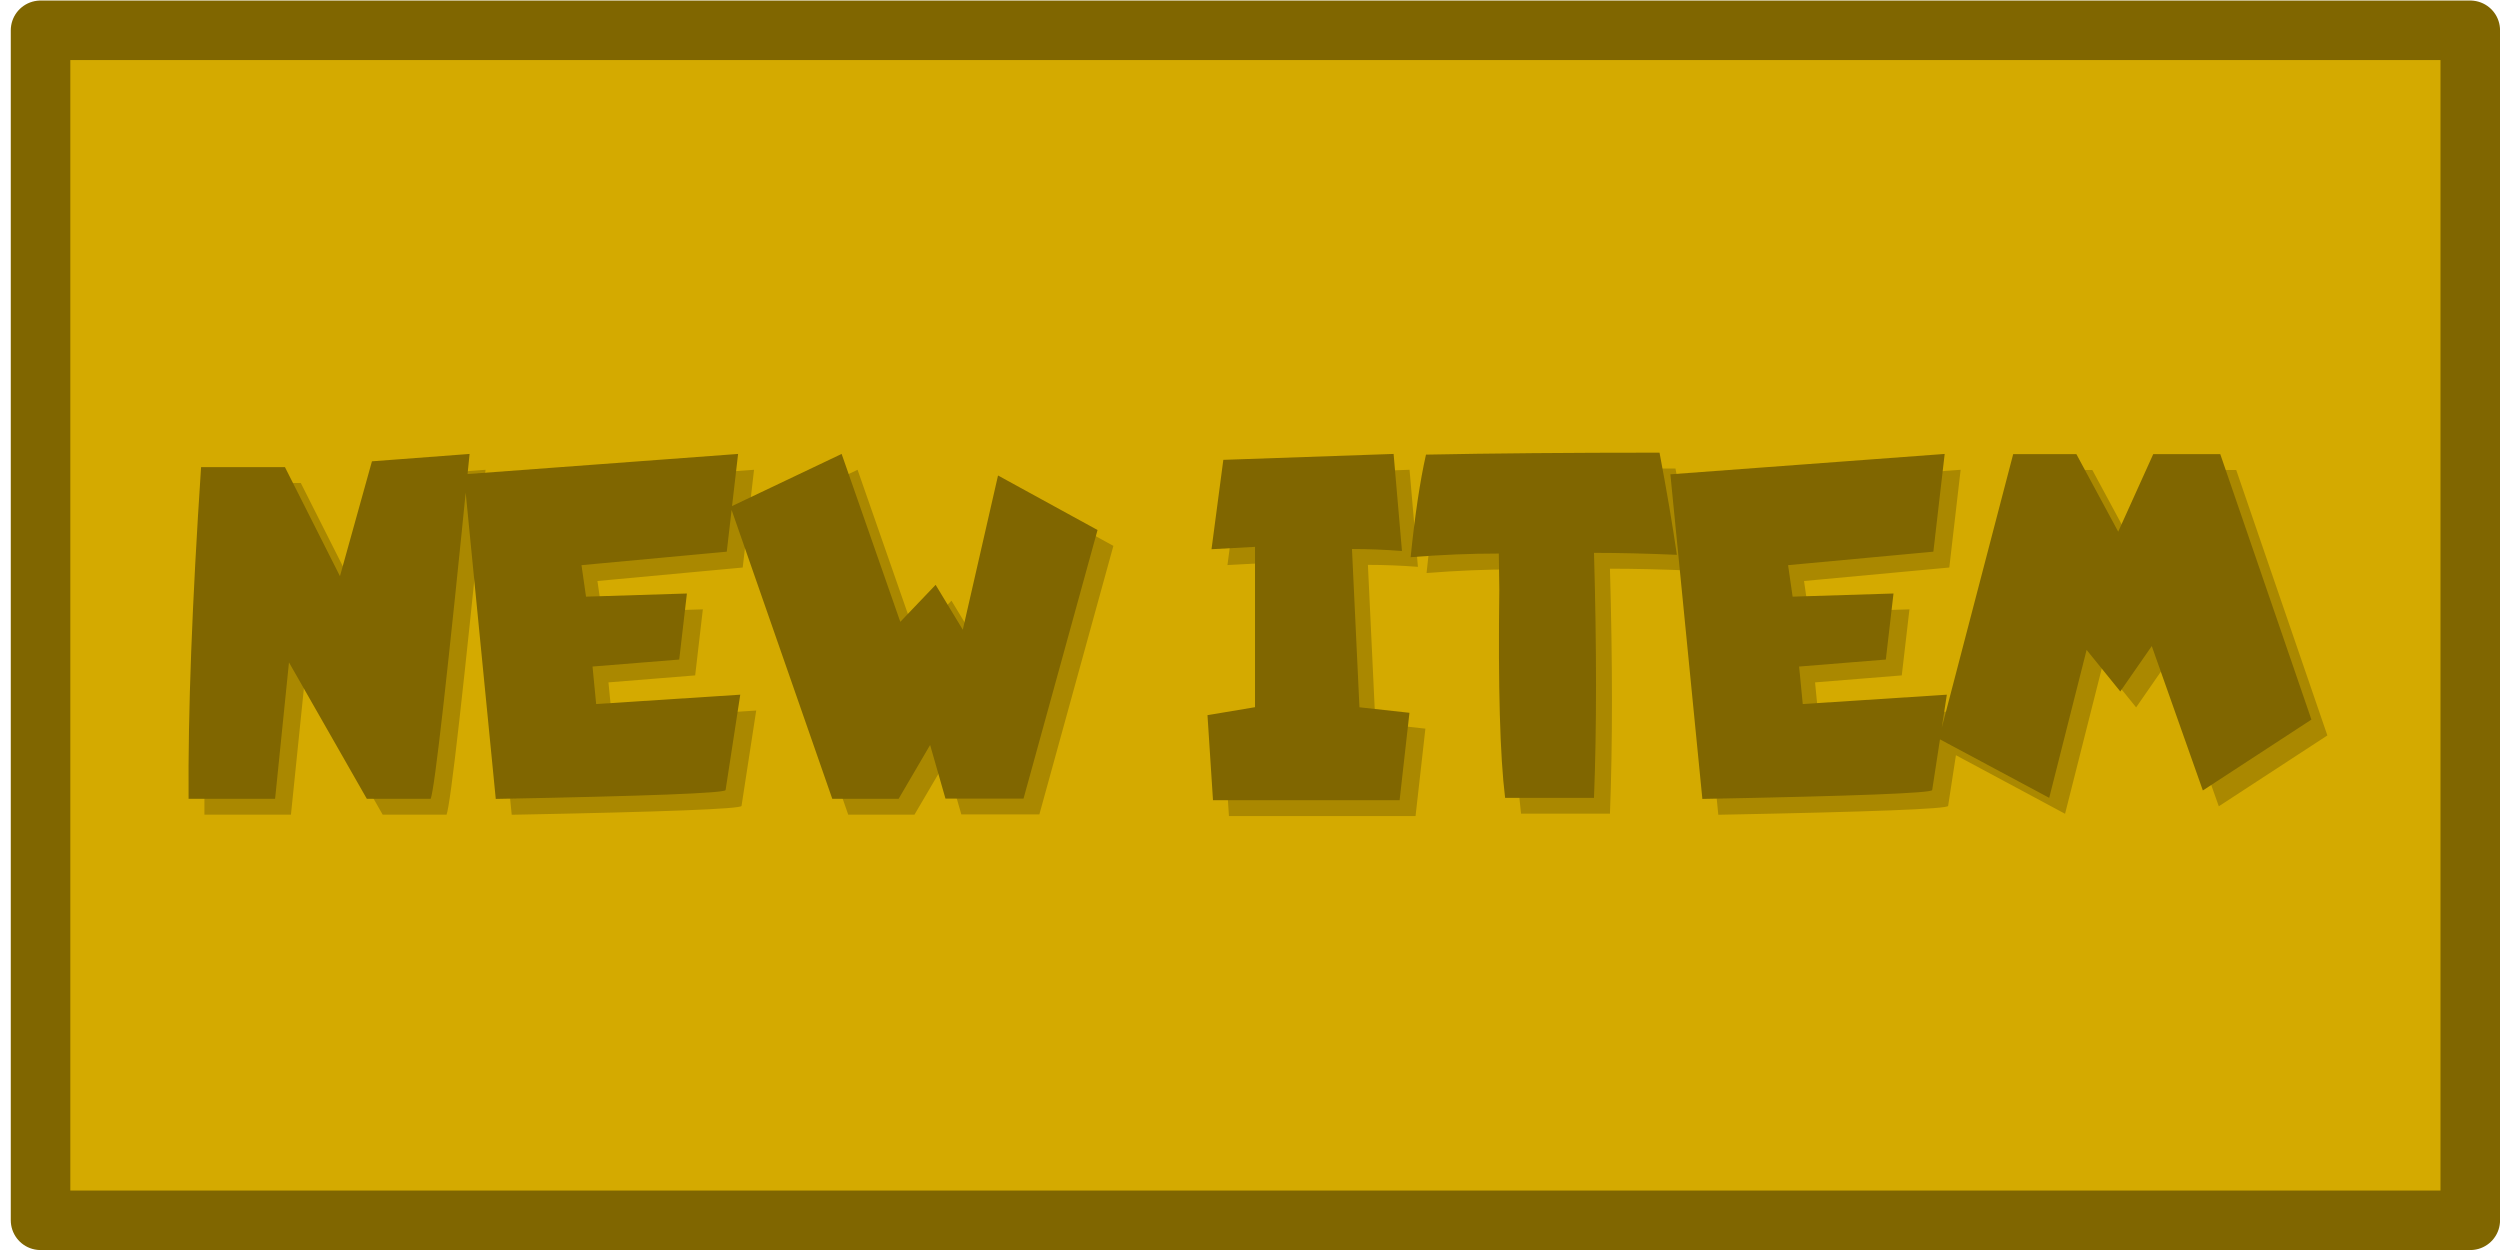 <?xml version="1.0" encoding="UTF-8" standalone="no"?>
<!-- Created with Inkscape (http://www.inkscape.org/) -->

<svg
   width="96"
   height="48"
   viewBox="0 0 25.4 12.7"
   version="1.1"
   id="svg1"
   inkscape:version="1.3.2 (091e20ef0f, 2023-11-25)"
   sodipodi:docname="new-item-button-hover.svg"
   xmlns:inkscape="http://www.inkscape.org/namespaces/inkscape"
   xmlns:sodipodi="http://sodipodi.sourceforge.net/DTD/sodipodi-0.dtd"
   xmlns="http://www.w3.org/2000/svg"
   xmlns:svg="http://www.w3.org/2000/svg">
  <sodipodi:namedview
     id="namedview1"
     pagecolor="#505050"
     bordercolor="#ffffff"
     borderopacity="1"
     inkscape:showpageshadow="0"
     inkscape:pageopacity="0"
     inkscape:pagecheckerboard="1"
     inkscape:deskcolor="#d1d1d1"
     inkscape:document-units="mm"
     inkscape:zoom="5.8012346"
     inkscape:cx="73.69121"
     inkscape:cy="40.336242"
     inkscape:window-width="1920"
     inkscape:window-height="1012"
     inkscape:window-x="0"
     inkscape:window-y="0"
     inkscape:window-maximized="1"
     inkscape:current-layer="layer1" />
  <defs
     id="defs1" />
  <g
     inkscape:label="Layer 1"
     inkscape:groupmode="layer"
     id="layer1">
    <rect
       style="fill:#d4aa00;stroke:#806600;stroke-width:0.605;stroke-linecap:square;stroke-linejoin:round"
       id="rect1"
       width="24.686"
       height="12.09"
       x="0.412"
       y="0.308"
       ry="9.0784759e-08" />
    <path
       style="font-size:4.998px;font-family:'Lapsus Pro';-inkscape-font-specification:'Lapsus Pro, Normal';fill:#aa8800;stroke-width:0.625;stroke-linecap:square;stroke-linejoin:round"
       d="M 4.933,4.773 Q 4.598,8.119 4.537,8.277 H 3.888 L 3.098,6.891 2.956,8.277 H 2.077 Q 2.068,6.967 2.204,4.907 H 3.056 L 3.615,6.015 3.939,4.849 Z m 2.728,0 -0.115,0.993 -1.476,0.137 0.046,0.32 1.025,-0.032 -0.078,0.671 -0.881,0.071 0.037,0.381 1.464,-0.095 -0.149,0.969 q -0.007,0.046 -2.335,0.09 L 4.874,4.98 Z m 1.052,0 0.595,1.706 0.359,-0.376 0.276,0.456 0.359,-1.567 1.01,0.554 -0.752,2.728 H 9.767 L 9.611,7.731 9.291,8.277 H 8.618 L 7.583,5.31 Z m 5.608,0 0.085,0.986 q -0.261,-0.02 -0.508,-0.02 l 0.076,1.608 0.508,0.056 -0.1,0.888 h -1.896 l -0.056,-0.864 0.483,-0.081 V 5.717 l -0.442,0.024 0.12,-0.908 z m 2.702,-0.012 q 0.11,0.581 0.176,1.037 -0.461,-0.02 -0.842,-0.02 0.041,1.44 0,2.489 h -0.903 q -0.078,-0.63 -0.059,-2.116 l -0.005,-0.366 q -0.43,0 -0.896,0.037 0.066,-0.644 0.156,-1.042 0.998,-0.02 2.372,-0.02 z m 2.897,0.012 -0.115,0.993 -1.476,0.137 0.046,0.32 1.025,-0.032 -0.078,0.671 -0.881,0.071 0.037,0.381 1.464,-0.095 -0.149,0.969 q -0.007,0.046 -2.335,0.09 L 17.132,4.98 Z m 0.696,0.002 h 0.642 l 0.425,0.788 0.356,-0.788 h 0.681 L 23.646,7.472 22.543,8.192 22.023,6.725 21.703,7.187 21.361,6.764 20.981,8.268 19.861,7.667 Z"
       id="text2"
       aria-label="NEW ITEM" />
    <path
       style="font-size:4.998px;font-family:'Lapsus Pro';-inkscape-font-specification:'Lapsus Pro, Normal';fill:#806600;stroke-width:0.625;stroke-linecap:square;stroke-linejoin:round"
       d="M 4.771,4.612 Q 4.437,7.958 4.376,8.116 H 3.727 L 2.936,6.73 2.795,8.116 H 1.916 Q 1.906,6.806 2.043,4.746 h 0.852 l 0.559,1.108 0.325,-1.167 z m 2.728,0 -0.115,0.993 -1.476,0.137 0.046,0.32 1.025,-0.032 -0.078,0.671 -0.881,0.071 0.037,0.381 1.464,-0.095 -0.149,0.969 q -0.007,0.046 -2.335,0.09 L 4.713,4.819 Z m 1.052,0 L 9.147,6.318 9.506,5.942 9.782,6.398 10.14,4.831 11.151,5.385 10.399,8.114 H 9.606 L 9.45,7.569 9.13,8.116 H 8.456 L 7.422,5.149 Z m 5.608,0 0.085,0.986 q -0.261,-0.02 -0.508,-0.02 l 0.076,1.608 0.508,0.056 -0.1,0.888 h -1.896 l -0.056,-0.864 0.483,-0.081 V 5.556 l -0.442,0.024 0.12,-0.908 z m 2.702,-0.012 q 0.11,0.581 0.176,1.037 -0.461,-0.02 -0.842,-0.02 0.041,1.44 0,2.489 h -0.903 q -0.078,-0.63 -0.059,-2.116 l -0.005,-0.366 q -0.43,0 -0.896,0.037 0.066,-0.644 0.156,-1.042 0.998,-0.02 2.372,-0.02 z m 2.897,0.012 -0.115,0.993 -1.476,0.137 0.046,0.32 1.025,-0.032 -0.078,0.671 -0.881,0.071 0.037,0.381 1.464,-0.095 -0.149,0.969 q -0.007,0.046 -2.335,0.09 L 16.971,4.819 Z m 0.696,0.002 h 0.642 l 0.425,0.788 0.356,-0.788 h 0.681 L 23.484,7.311 22.381,8.031 21.862,6.564 21.542,7.025 21.2,6.603 20.82,8.106 19.699,7.506 Z"
       id="text1"
       aria-label="NEW ITEM" />
  </g>
</svg>
